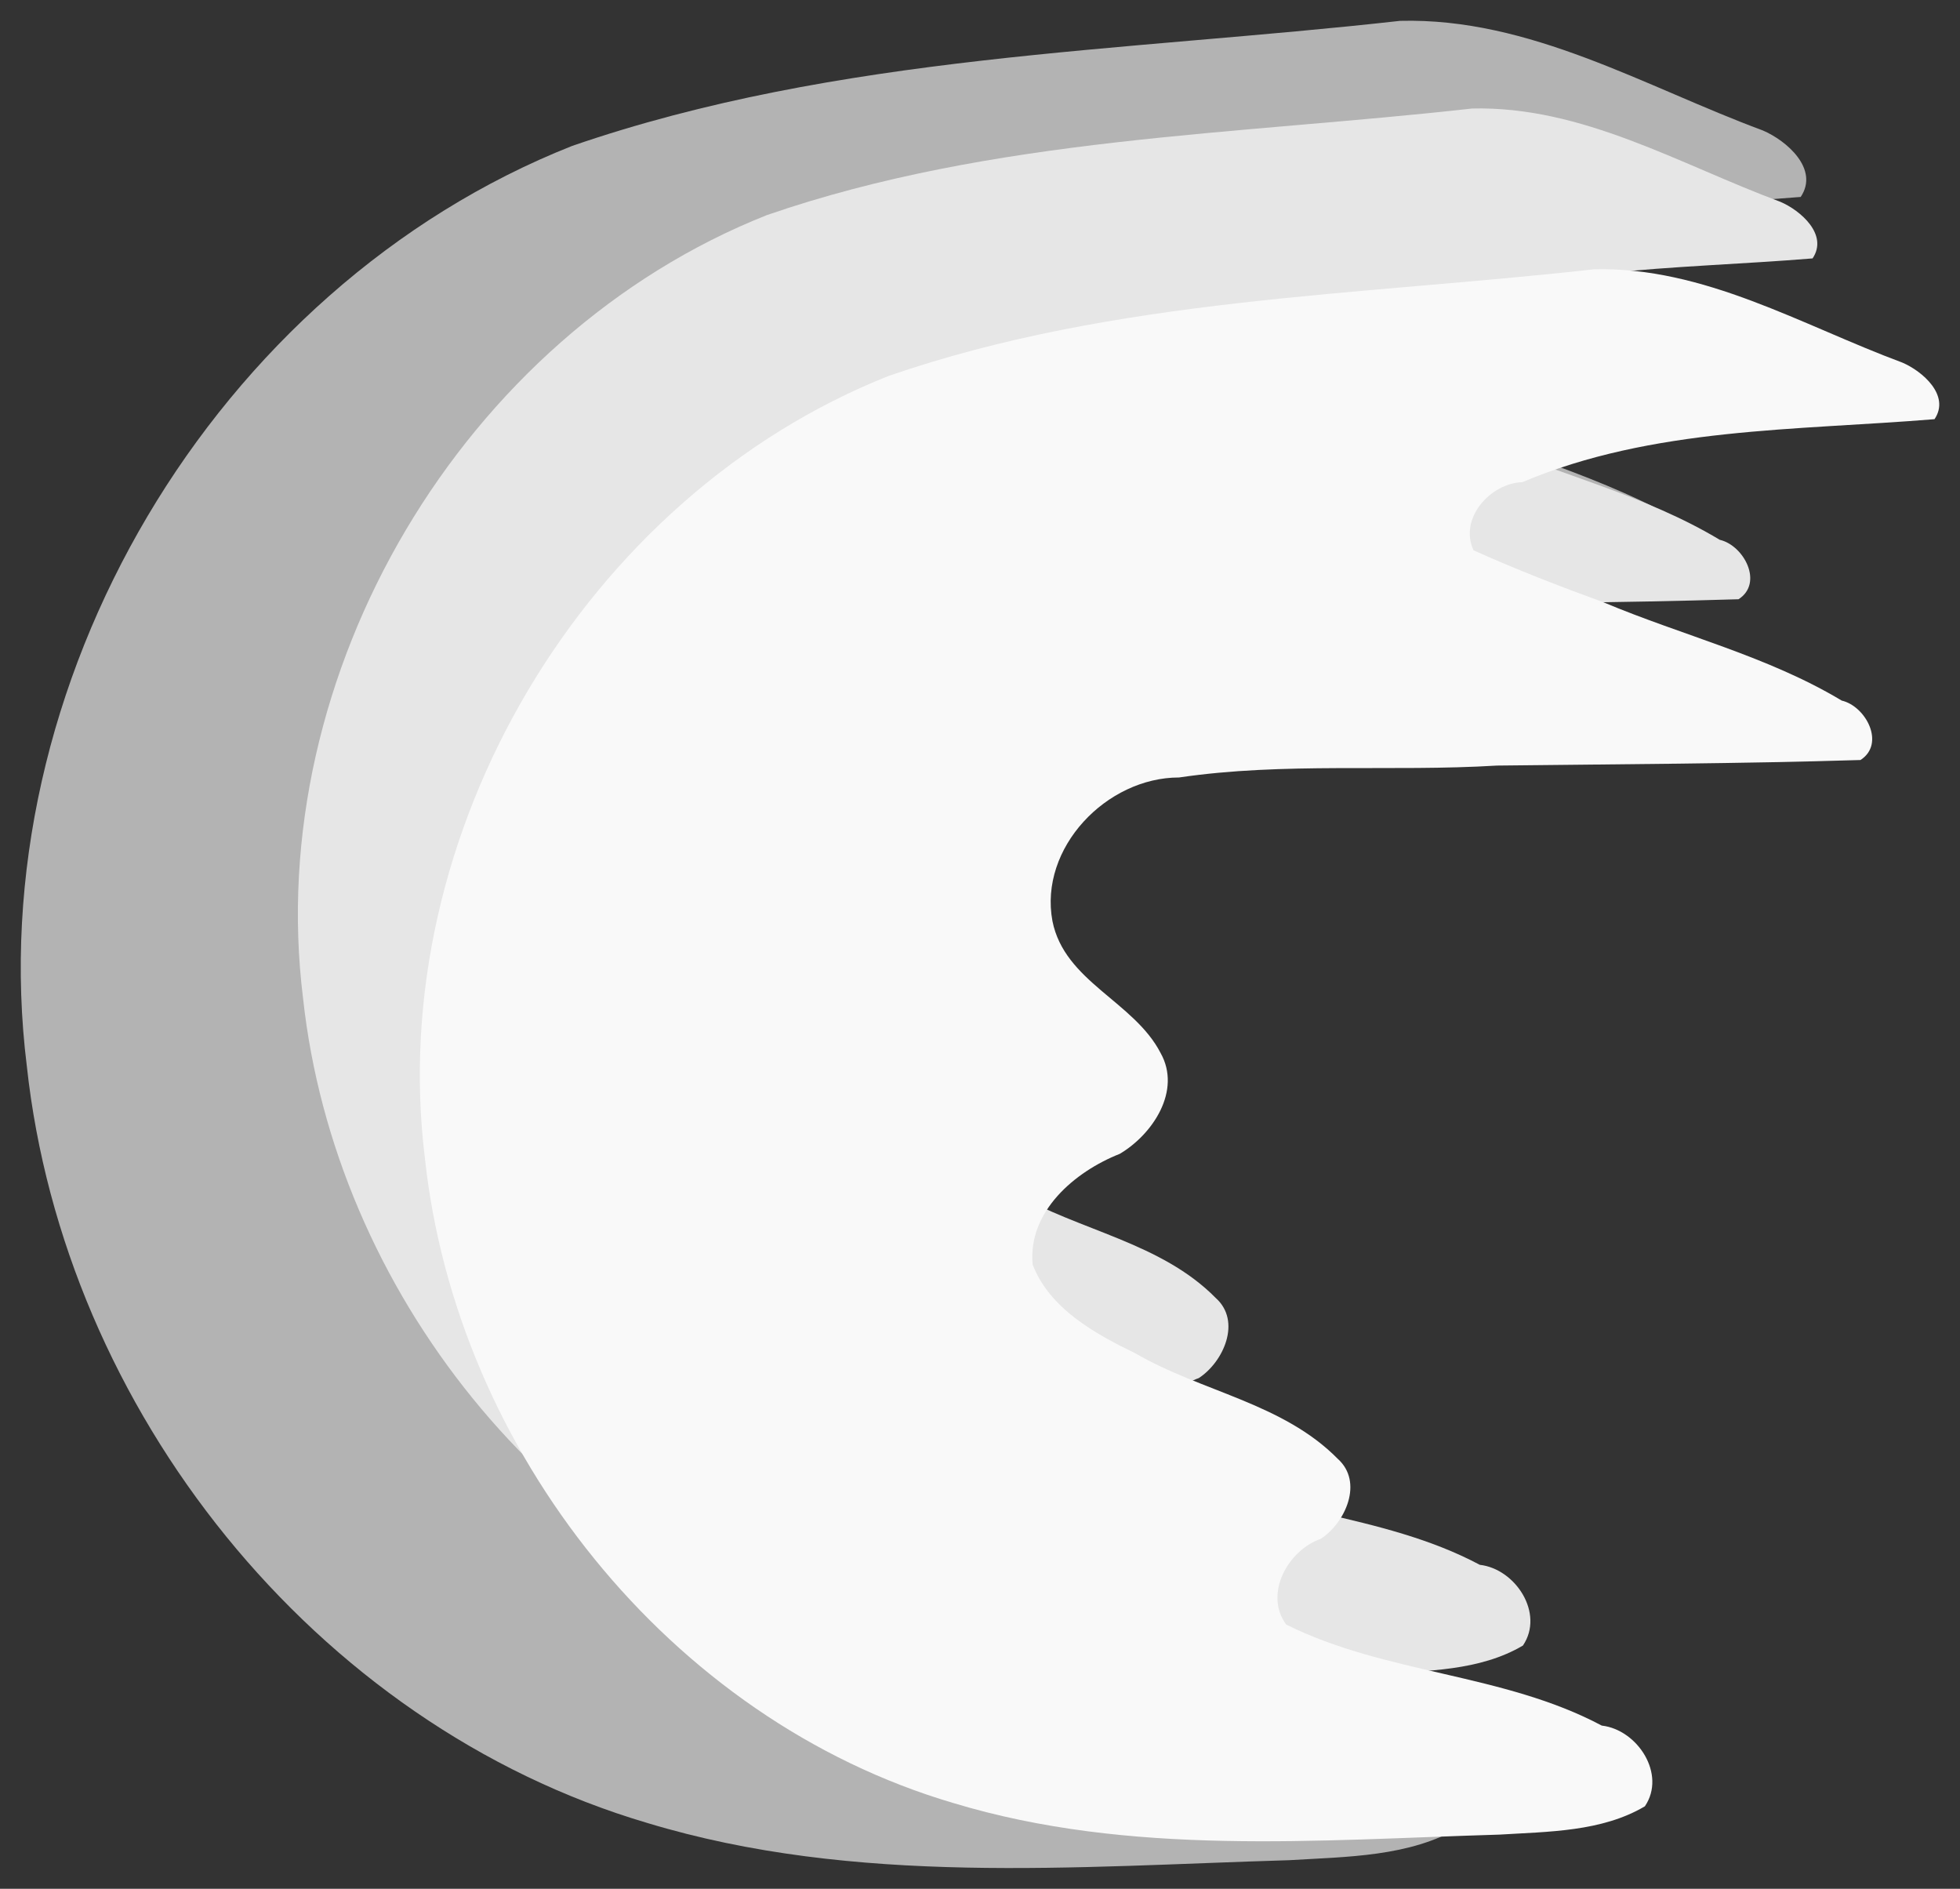 <?xml version="1.0" encoding="UTF-8" standalone="no"?>
<!-- Created with Inkscape (http://www.inkscape.org/) -->

<svg
   xmlns:dc="http://purl.org/dc/elements/1.1/"
   xmlns:cc="http://creativecommons.org/ns#"
   xmlns:rdf="http://www.w3.org/1999/02/22-rdf-syntax-ns#"
   xmlns:svg="http://www.w3.org/2000/svg"
   xmlns="http://www.w3.org/2000/svg"
   xmlns:sodipodi="http://sodipodi.sourceforge.net/DTD/sodipodi-0.dtd"
   xmlns:inkscape="http://www.inkscape.org/namespaces/inkscape"
   width="94.511mm"
   height="91.06mm"
   viewBox="0 0 94.511 91.06"
   version="1.1"
   id="svg2127"
   inkscape:version="0.92.3 (d244b95, 2018-08-02)"
   sodipodi:docname="fireball_0.svg">
  <rect x="0" y="0" width="94.511" height="91.06" fill="#333333" stroke="none"/>
  <defs
     id="defs2121" />
  <sodipodi:namedview
     id="base"
     pagecolor="#ffffff"
     bordercolor="#666666"
     borderopacity="1.0"
     inkscape:pageopacity="0.0"
     inkscape:pageshadow="2"
     inkscape:zoom="0.35"
     inkscape:cx="155.10022"
     inkscape:cy="286.5319"
     inkscape:document-units="mm"
     inkscape:current-layer="layer1"
     showgrid="false"
     inkscape:snap-global="false"
     fit-margin-top="1"
     fit-margin-left="1"
     fit-margin-right="1"
     fit-margin-bottom="1"
     inkscape:window-width="1299"
     inkscape:window-height="704"
     inkscape:window-x="67"
     inkscape:window-y="27"
     inkscape:window-maximized="1" />
  <g
     inkscape:label="Camada 1"
     inkscape:groupmode="layer"
     id="layer1"
     transform="translate(-8.704,-12.551)">
    <path
       style="opacity:1;fill:#b3b3b3;fill-opacity:1;stroke:none;stroke-width:1;stroke-linecap:butt;stroke-linejoin:round;stroke-miterlimit:4;stroke-dasharray:none;stroke-opacity:1"
       d="M 76.216,13.556 C 62.854,15.054 49.131,15.16 36.289,19.587 19.052,26.413 7.708,45.558 9.998,63.955 11.793,80.493 23.849,95.696 39.915,100.438 c 10.035,3.039 20.639,2.099 30.959,1.795 2.778,-0.17 5.801,-0.157 8.247,-1.604 1.231,-1.823 -0.424,-4.343 -2.443,-4.573 -5.594,-2.975 -12.224,-2.908 -17.88,-5.723 -1.285,-1.737 0.109,-4.22 1.957,-4.857 1.403,-0.915 2.43,-3.22 0.964,-4.532 -3.114,-3.16 -7.726,-3.805 -11.452,-5.967 -2.307,-1.123 -4.871,-2.529 -5.84,-5.043 -0.272,-3.005 2.39,-5.26 4.937,-6.267 1.866,-1.102 3.518,-3.578 2.314,-5.716 -1.508,-2.921 -5.441,-4.036 -6.126,-7.469 -0.776,-4.16 3.078,-8.14 7.174,-8.138 5.965,-0.88 12.012,-0.31 18.01,-0.674 6.867,-0.081 13.736,-0.103 20.601,-0.315 1.429,-0.92 0.305,-3.05 -1.063,-3.367 -4.198,-2.519 -9.009,-3.68 -13.491,-5.566 -2.486,-0.907 -4.956,-1.861 -7.369,-2.947 -0.846,-1.799 0.95,-3.804 2.764,-3.861 7.373,-3.119 15.521,-2.923 23.355,-3.568 0.905,-1.344 -0.677,-2.717 -1.83,-3.207 -5.695,-2.112 -11.217,-5.443 -17.486,-5.283 z"
       id="path2672"
       inkscape:connector-curvature="0"
       sodipodi:nodetypes="sssssssssss" />
    <path
       sodipodi:nodetypes="sssssssssss"
       inkscape:connector-curvature="0"
       id="path2675"
       d="m 79.669,17.785 c -11.372,1.275 -23.049,1.365 -33.978,5.133 -14.668,5.809 -24.322,22.101 -22.374,37.757 1.528,14.074 11.787,27.011 25.459,31.046 8.54,2.586 17.564,1.786 26.346,1.528 2.364,-0.145 4.937,-0.134 7.018,-1.365 1.048,-1.551 -0.361,-3.696 -2.079,-3.891 -4.76,-2.532 -10.402,-2.474 -15.215,-4.87 -1.094,-1.478 0.092,-3.591 1.665,-4.134 1.194,-0.779 2.067,-2.74 0.82,-3.857 -2.65,-2.689 -6.575,-3.238 -9.745,-5.078 -1.963,-0.955 -4.145,-2.152 -4.97,-4.292 -0.232,-2.557 2.034,-4.476 4.201,-5.333 1.588,-0.938 2.994,-3.045 1.969,-4.865 -1.283,-2.486 -4.63,-3.435 -5.213,-6.356 -0.66,-3.54 2.619,-6.927 6.105,-6.925 5.076,-0.749 10.223,-0.264 15.327,-0.574 5.844,-0.069 11.689,-0.088 17.531,-0.268 1.216,-0.783 0.259,-2.596 -0.905,-2.865 -3.572,-2.144 -7.666,-3.132 -11.481,-4.736 -2.115,-0.771 -4.217,-1.584 -6.271,-2.508 -0.72,-1.531 0.809,-3.237 2.352,-3.286 6.274,-2.654 13.208,-2.487 19.875,-3.037 0.77,-1.143 -0.577,-2.312 -1.557,-2.73 -4.846,-1.798 -9.546,-4.632 -14.881,-4.496 z"
       style="opacity:1;fill:#e6e6e6;fill-opacity:1;stroke:none;stroke-width:0.851;stroke-linecap:butt;stroke-linejoin:round;stroke-miterlimit:4;stroke-dasharray:none;stroke-opacity:1" />
    <path
       style="opacity:1;fill:#f9f9f9;fill-opacity:1;stroke:none;stroke-width:0.851;stroke-linecap:butt;stroke-linejoin:round;stroke-miterlimit:4;stroke-dasharray:none;stroke-opacity:1"
       d="m 85.549,25.536 c -11.372,1.275 -23.049,1.365 -33.978,5.133 -14.668,5.809 -24.322,22.101 -22.374,37.757 1.528,14.074 11.787,27.011 25.459,31.046 8.54,2.586 17.564,1.786 26.346,1.528 2.364,-0.145 4.937,-0.134 7.018,-1.365 1.048,-1.551 -0.361,-3.696 -2.079,-3.891 -4.76,-2.532 -10.402,-2.474 -15.215,-4.87 -1.094,-1.478 0.092,-3.591 1.665,-4.134 1.194,-0.779 2.067,-2.74 0.82,-3.857 -2.65,-2.689 -6.575,-3.238 -9.745,-5.078 -1.963,-0.955 -4.145,-2.152 -4.97,-4.292 -0.232,-2.557 2.034,-4.476 4.201,-5.333 1.588,-0.938 2.994,-3.045 1.969,-4.865 -1.283,-2.486 -4.63,-3.435 -5.213,-6.356 -0.66,-3.54 2.619,-6.927 6.105,-6.925 5.076,-0.749 10.223,-0.264 15.327,-0.574 5.844,-0.069 11.689,-0.088 17.531,-0.268 1.216,-0.783 0.259,-2.596 -0.905,-2.865 -3.572,-2.144 -7.666,-3.132 -11.481,-4.736 -2.115,-0.771 -4.217,-1.584 -6.271,-2.508 -0.72,-1.531 0.809,-3.237 2.352,-3.286 6.274,-2.654 13.208,-2.487 19.875,-3.037 0.77,-1.143 -0.577,-2.312 -1.557,-2.73 -4.846,-1.798 -9.546,-4.632 -14.881,-4.496 z"
       id="path2677"
       inkscape:connector-curvature="0"
       sodipodi:nodetypes="sssssssssss" />
  </g>
</svg>
